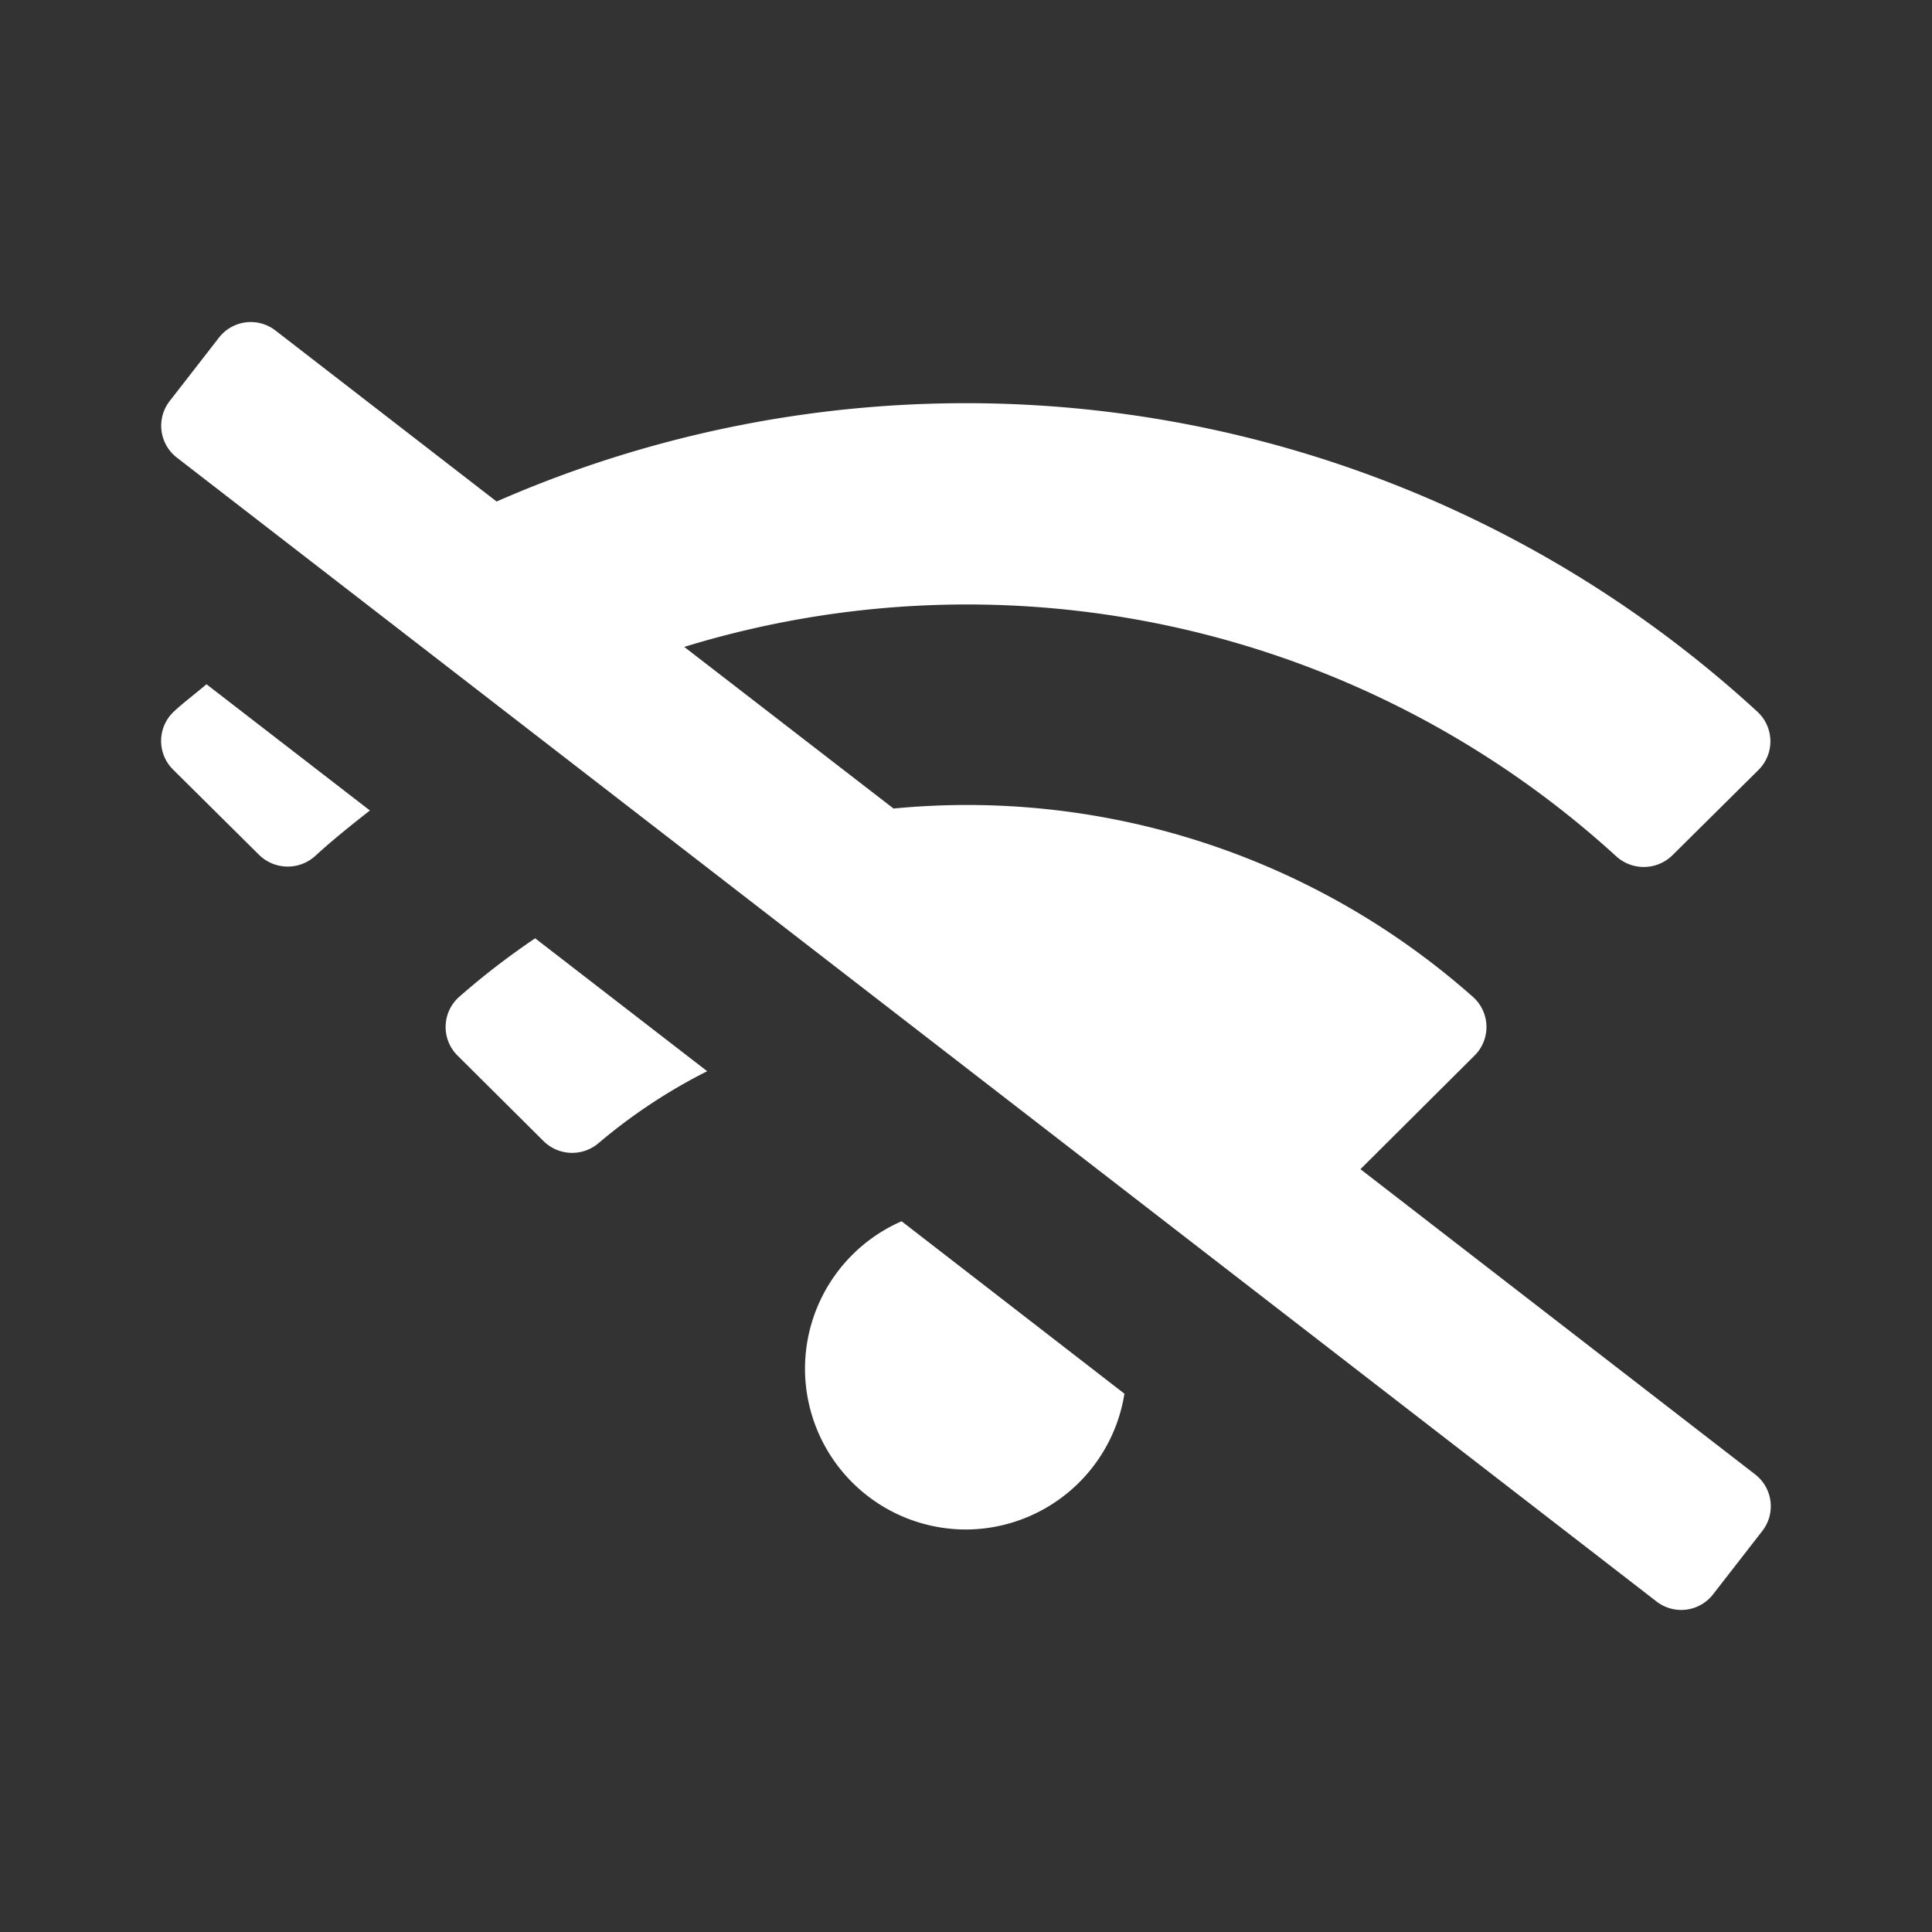 <svg id="nowifi" xmlns="http://www.w3.org/2000/svg" width="24" height="24" viewBox="0 0 24 24">
  <rect x="0" y="0" width="24" height="24" fill="#333333" stroke="none"/>
  <rect id="Rectangle_59" data-name="Rectangle 59" width="24" height="24" fill="rgba(255,255,255,0)"/>
  <path id="Path_246" data-name="Path 246" d="M.159-9.16a.5.5,0,0,0-.011.718l1.07,1.061a.508.508,0,0,0,.7.012c.218-.2.447-.382.677-.563L.565-9.5C.43-9.385.29-9.281.159-9.16ZM14.9-3.476l1.419-1.413a.5.5,0,0,0-.018-.724A9.474,9.474,0,0,0,9.1-7.956l-2.6-2.008a11.963,11.963,0,0,1,11.576,2.6.508.508,0,0,0,.7-.012l1.07-1.061a.5.5,0,0,0-.011-.718A14.526,14.526,0,0,0,4.169-11.77L1.421-13.895a.5.5,0,0,0-.7.088l-.614.79a.5.5,0,0,0,.088.7L18.579,1.895a.5.5,0,0,0,.7-.088l.614-.79a.5.5,0,0,0-.088-.7ZM3.7-5.613a.5.5,0,0,0-.018.724L4.751-3.826a.505.505,0,0,0,.686.025,6.853,6.853,0,0,1,1.348-.892L4.648-6.344A9.364,9.364,0,0,0,3.7-5.613ZM8-1a2,2,0,0,0,2,2A2,2,0,0,0,11.968-.687L9.2-2.829A2,2,0,0,0,8-1Z" transform="translate(2 18)" fill="#fff"/>
</svg>
